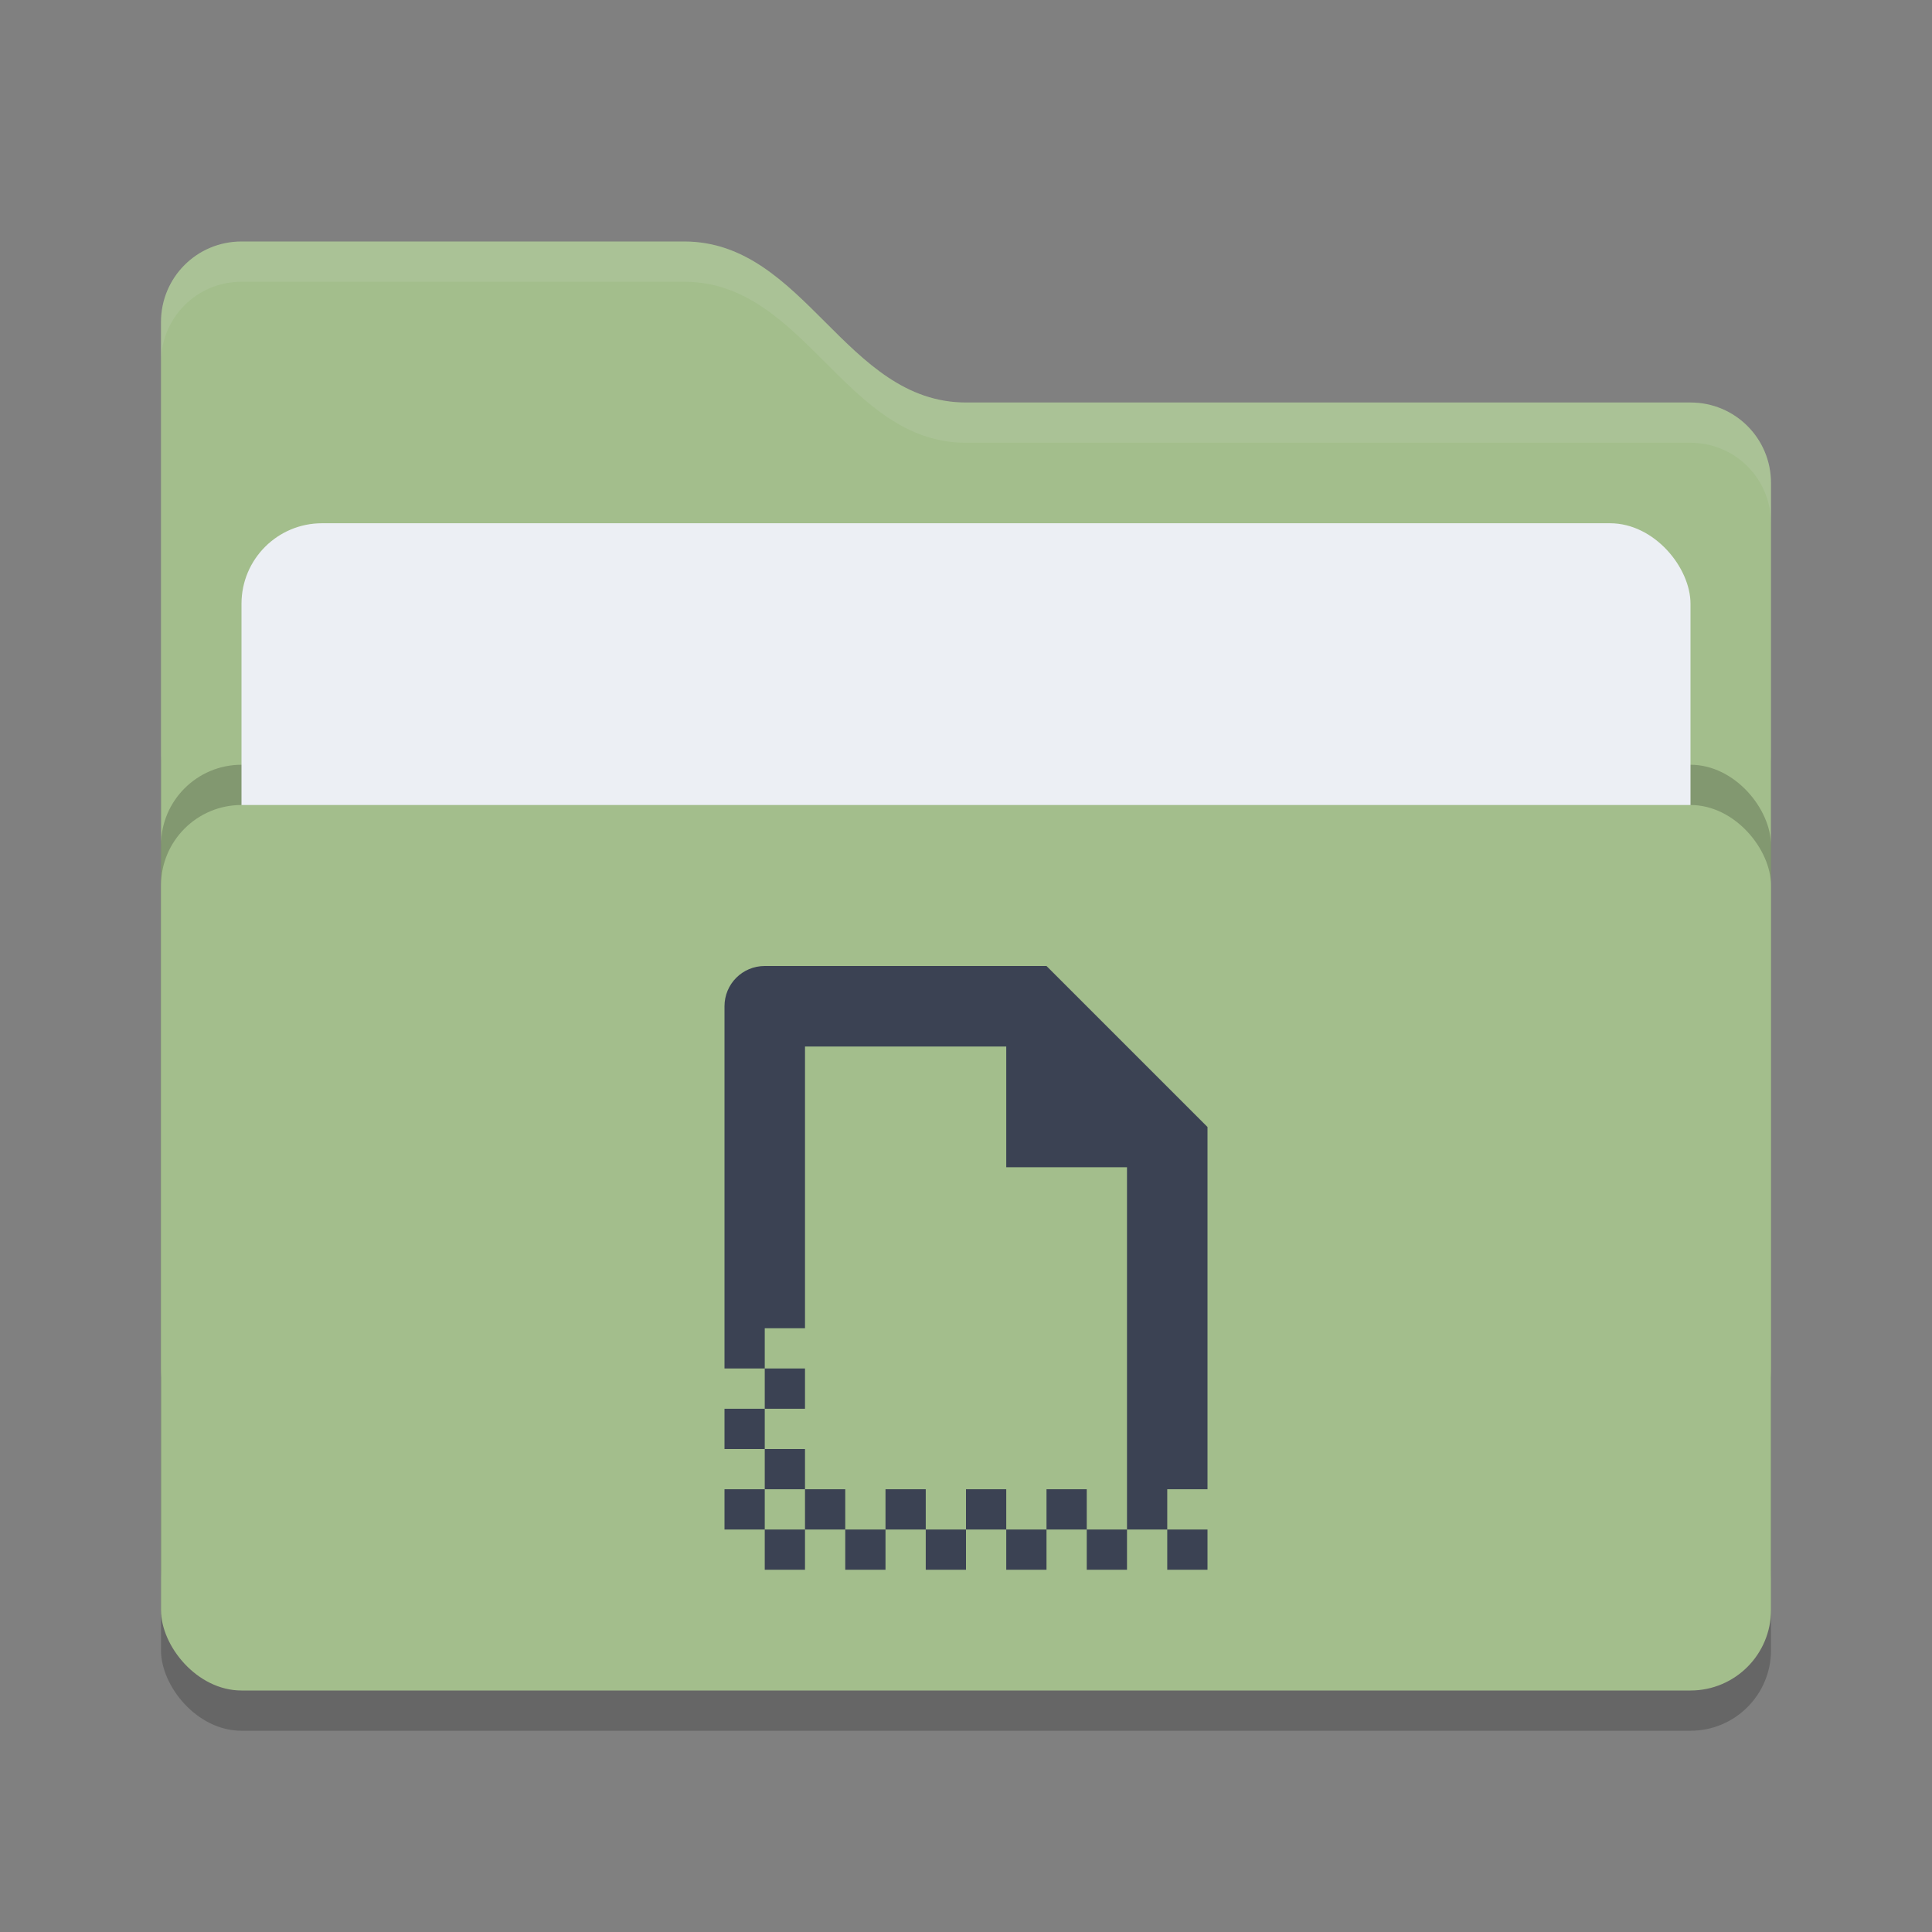 <svg xmlns="http://www.w3.org/2000/svg" width="48" height="48" version="1">
 <rect width="100%" height="100%" fill="#808080" stroke="none"/>
 <rect style="opacity:0.2" width="40" height="26" x="4" y="17" rx="2" ry="2"/>
 <path style="fill:#a3be8c" d="M 4,34 C 4,35.108 4.892,36 6,36 H 42 C 43.108,36 44,35.108 44,34 V 12 C 44,10.892 43.108,10 42,10 H 24 C 21,10 20,6 17,6 H 6 C 4.892,6 4,6.892 4,8"/>
 <rect style="opacity:0.2" width="40" height="22" x="4" y="19" rx="2" ry="2"/>
 <rect style="fill:#eceff4" width="36" height="16" x="6" y="13" rx="2" ry="2"/>
 <rect style="fill:#a3be8c" width="40" height="22" x="4" y="20" rx="2" ry="2"/>
 <path style="opacity:0.1;fill:#eceff4" d="M 6,6 C 4.892,6 4,6.892 4,8 V 9 C 4,7.892 4.892,7 6,7 H 17 C 20,7 21,11 24,11 H 42 C 43.108,11 44,11.892 44,13 V 12 C 44,10.892 43.108,10 42,10 H 24 C 21,10 20,6 17,6 Z"/>
 <path style="fill:#3b4253" d="M 19,24 C 18.446,24 18,24.446 18,25 V 34 H 19 V 33 H 20 V 26 H 25 V 29 H 28 V 37 38 H 29 V 37 H 30 V 28 L 26,24 Z M 29,38 V 39 H 30 V 38 Z M 28,38 H 27 V 39 H 28 Z M 27,38 V 37 H 26 V 38 Z M 26,38 H 25 V 39 H 26 Z M 25,38 V 37 H 24 V 38 Z M 24,38 H 23 V 39 H 24 Z M 23,38 V 37 H 22 V 38 Z M 22,38 H 21 V 39 H 22 Z M 21,38 V 37 H 20 V 38 Z M 20,38 H 19 V 39 H 20 Z M 19,38 V 37 H 18 V 38 Z M 19,37 H 20 V 36 H 19 Z M 19,36 V 35 H 18 V 36 Z M 19,35 H 20 V 34 H 19 Z"/>
</svg>
